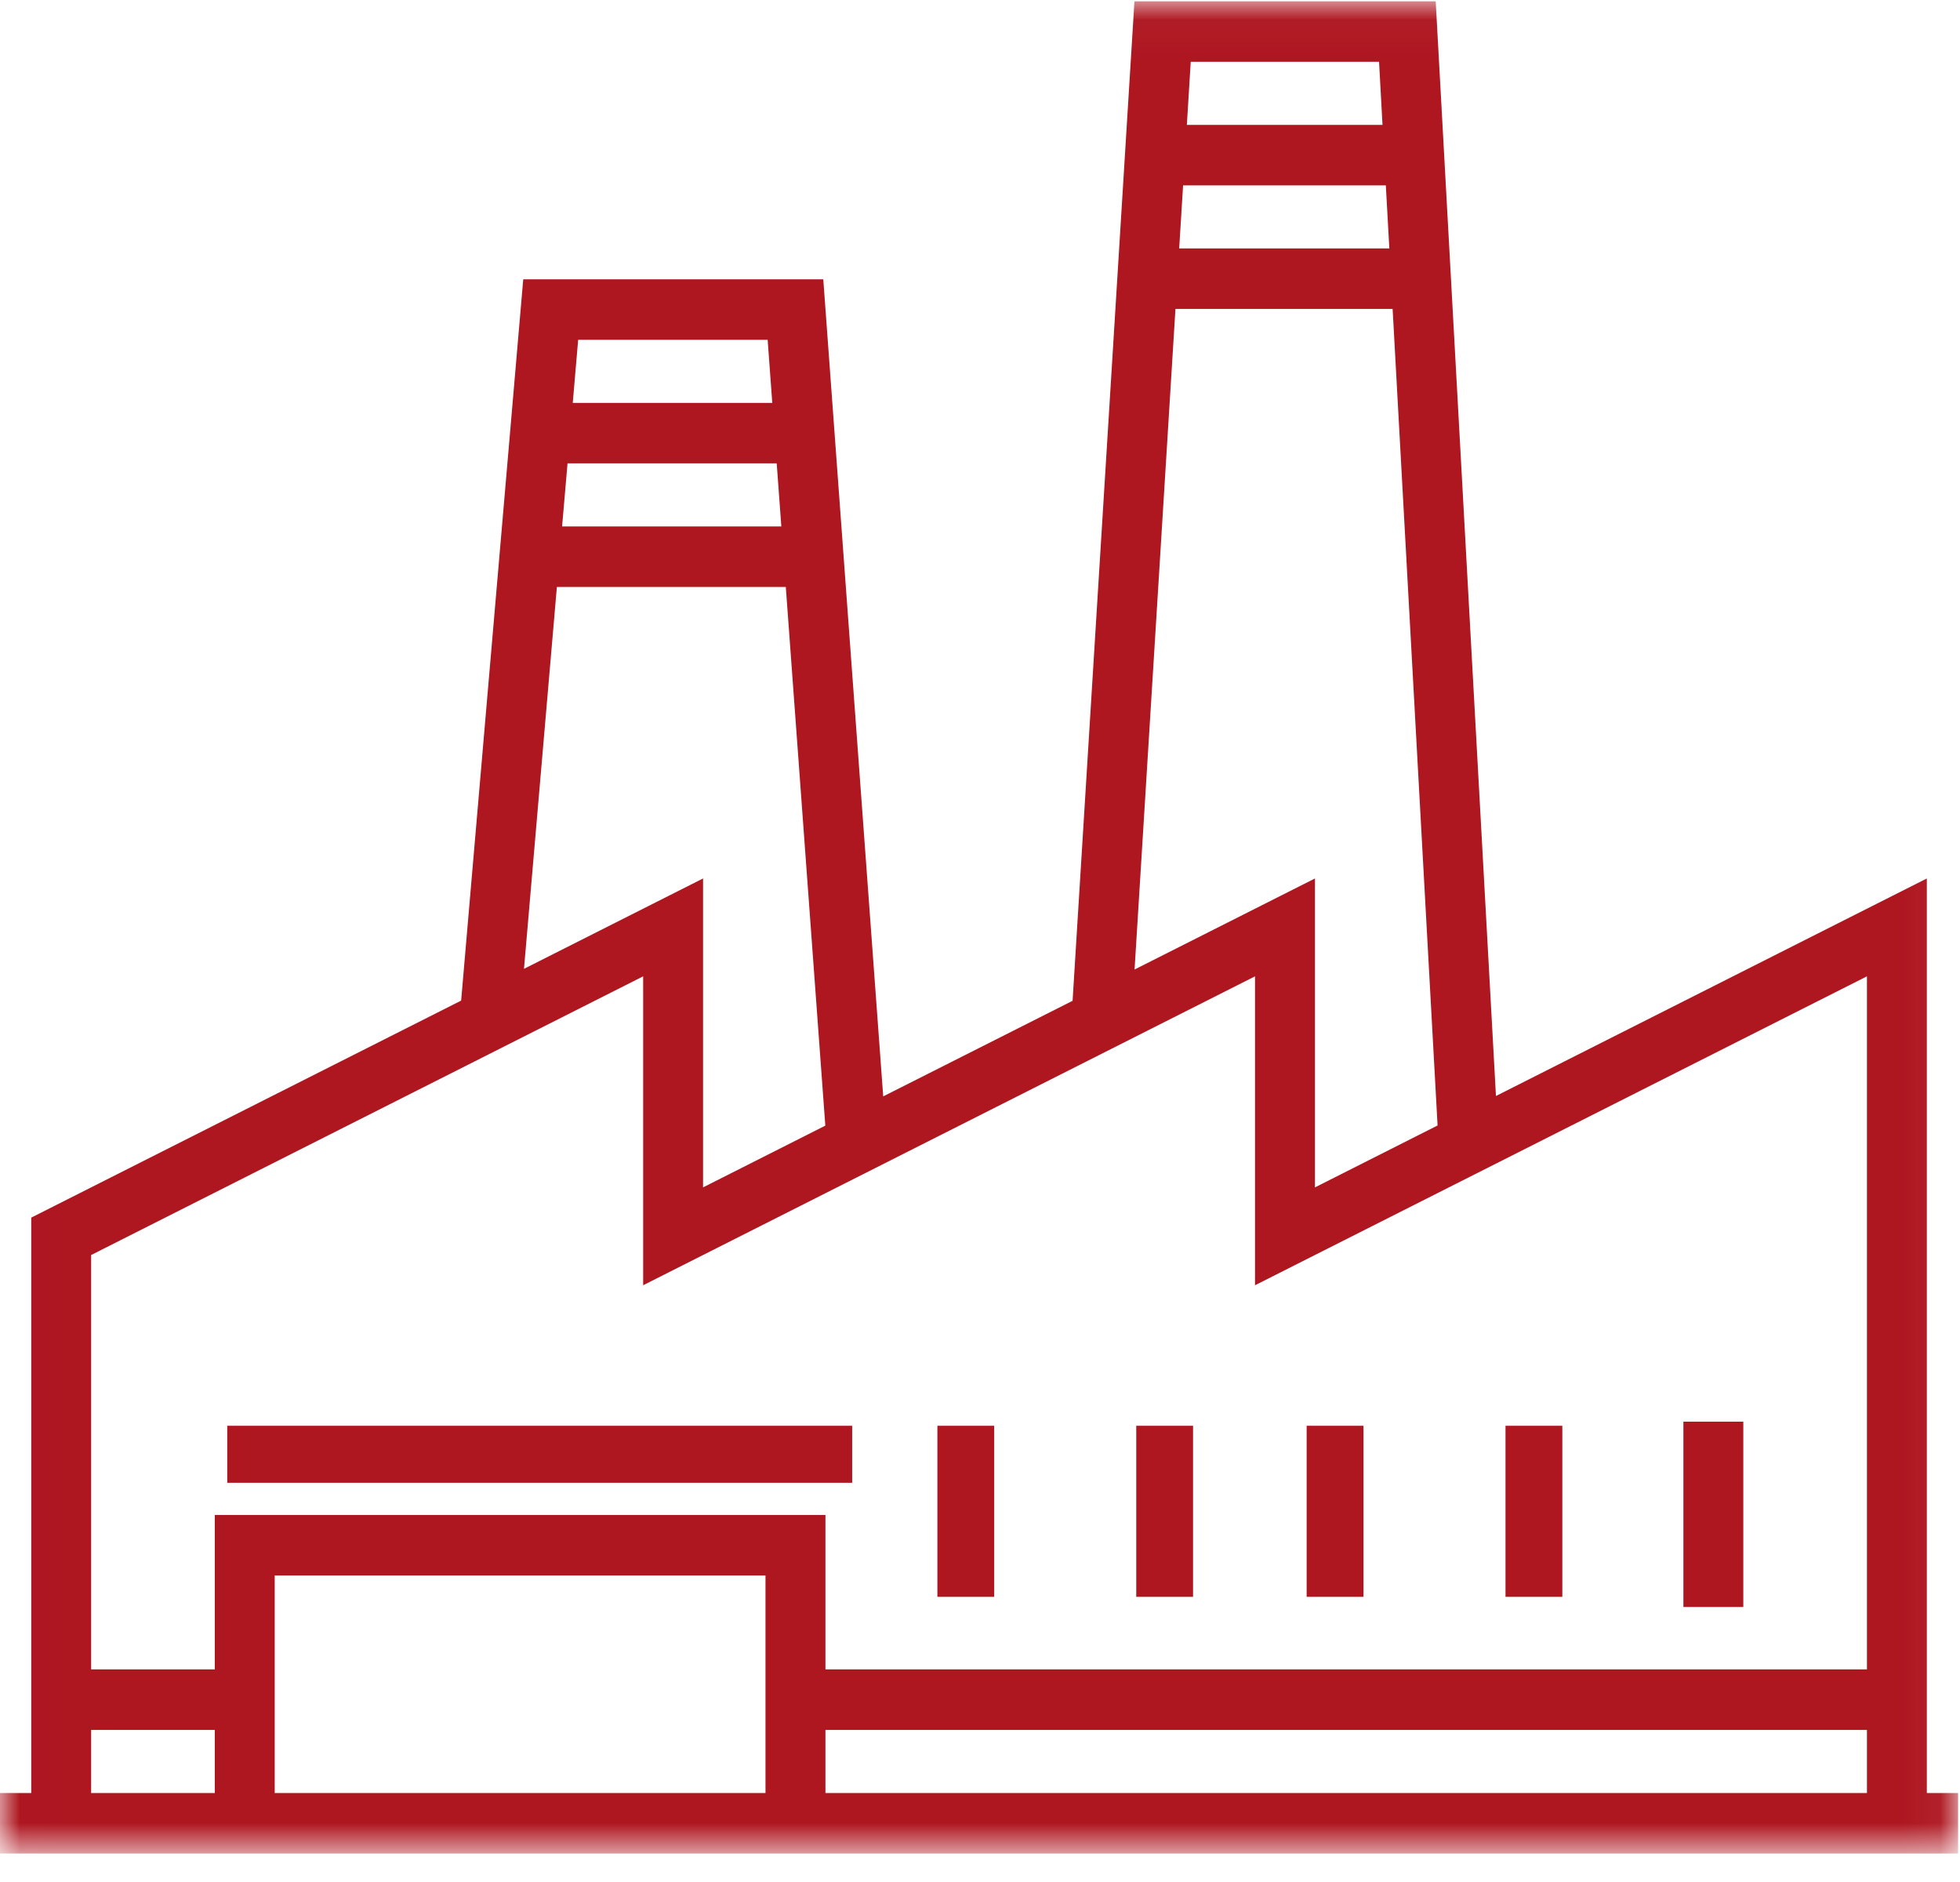 <?xml version="1.0" encoding="UTF-8"?>
<svg width="50px" height="48px" viewBox="0 0 50 48" version="1.1" xmlns="http://www.w3.org/2000/svg" xmlns:xlink="http://www.w3.org/1999/xlink">
    <!-- Generator: Sketch 49.1 (51147) - http://www.bohemiancoding.com/sketch -->
    <title>pabrikan-active-ico</title>
    <desc>Created with Sketch.</desc>
    <defs>
        <polygon id="path-1" points="0.007 0.033 49.951 0.033 49.951 47.273 0.007 47.273"></polygon>
    </defs>
    <g id="Page-1" stroke="none" stroke-width="1" fill="none" fill-rule="evenodd">
        <g id="2.1-Pabrikan" transform="translate(-520, -985)">
            <g id="pabrikan-active-ico" transform="translate(520, 985)">
                <polygon id="Fill-1" fill="#AE1620" points="5.797 37.818 21.739 37.818 21.739 36.364 5.797 36.364"></polygon>
                <polygon id="Fill-2" fill="#AE1620" points="23.913 40.727 25.362 40.727 25.362 36.364 23.913 36.364"></polygon>
                <polygon id="Fill-3" fill="#AE1620" points="28.986 40.727 30.435 40.727 30.435 36.364 28.986 36.364"></polygon>
                <polygon id="Fill-4" fill="#AE1620" points="33.333 40.727 34.783 40.727 34.783 36.364 33.333 36.364"></polygon>
                <polygon id="Fill-5" fill="#AE1620" points="38.406 40.727 39.855 40.727 39.855 36.364 38.406 36.364"></polygon>
                <g id="Group-9">
                    <mask id="mask-2" fill="white">
                        <use xlink:href="#path-1"></use>
                    </mask>
                    <g id="Clip-7"></g>
                    <polygon id="Fill-6" fill="#AE1620" mask="url(#mask-2)" points="42.944 40.986 44.472 40.986 44.472 36.259 42.944 36.259"></polygon>
                    <path d="M49.154,45.73 L49.154,22.405 L38.162,27.953 L36.625,0.033 L28.94,0.033 L27.362,25.525 L22.531,27.963 L21.002,7.124 L13.348,7.124 L11.764,25.52 L0.797,31.055 L0.797,45.73 L0,45.73 L0,47.273 L49.951,47.273 L49.951,45.73 L49.154,45.73 Z M30.376,1.576 L35.18,1.576 L35.268,3.185 L30.277,3.185 L30.376,1.576 Z M30.181,4.728 L35.353,4.728 L35.442,6.336 L30.081,6.336 L30.181,4.728 Z M29.986,7.879 L35.526,7.879 L36.673,28.705 L33.545,30.284 L33.545,22.405 L28.943,24.727 L29.986,7.879 Z M14.749,8.667 L19.583,8.667 L19.701,10.276 L14.611,10.276 L14.749,8.667 Z M14.478,11.818 L19.814,11.818 L19.932,13.427 L14.339,13.427 L14.478,11.818 Z M14.206,14.97 L20.046,14.97 L21.054,28.709 L17.935,30.284 L17.935,22.405 L13.367,24.71 L14.206,14.97 Z M2.325,45.73 L5.48,45.73 L5.48,44.121 L2.325,44.121 L2.325,45.73 Z M7.008,45.73 L19.528,45.73 L19.528,40.182 L7.008,40.182 L7.008,45.73 Z M21.057,45.73 L47.626,45.73 L47.626,44.121 L21.057,44.121 L21.057,45.73 Z M47.626,42.578 L21.057,42.578 L21.057,38.639 L5.48,38.639 L5.48,42.578 L2.325,42.578 L2.325,32.009 L16.407,24.901 L16.407,32.78 L32.016,24.901 L32.016,32.78 L47.626,24.901 L47.626,42.578 Z" id="Fill-8" fill="#AE1620" mask="url(#mask-2)"></path>
                </g>
            </g>
        </g>
    </g>
</svg>